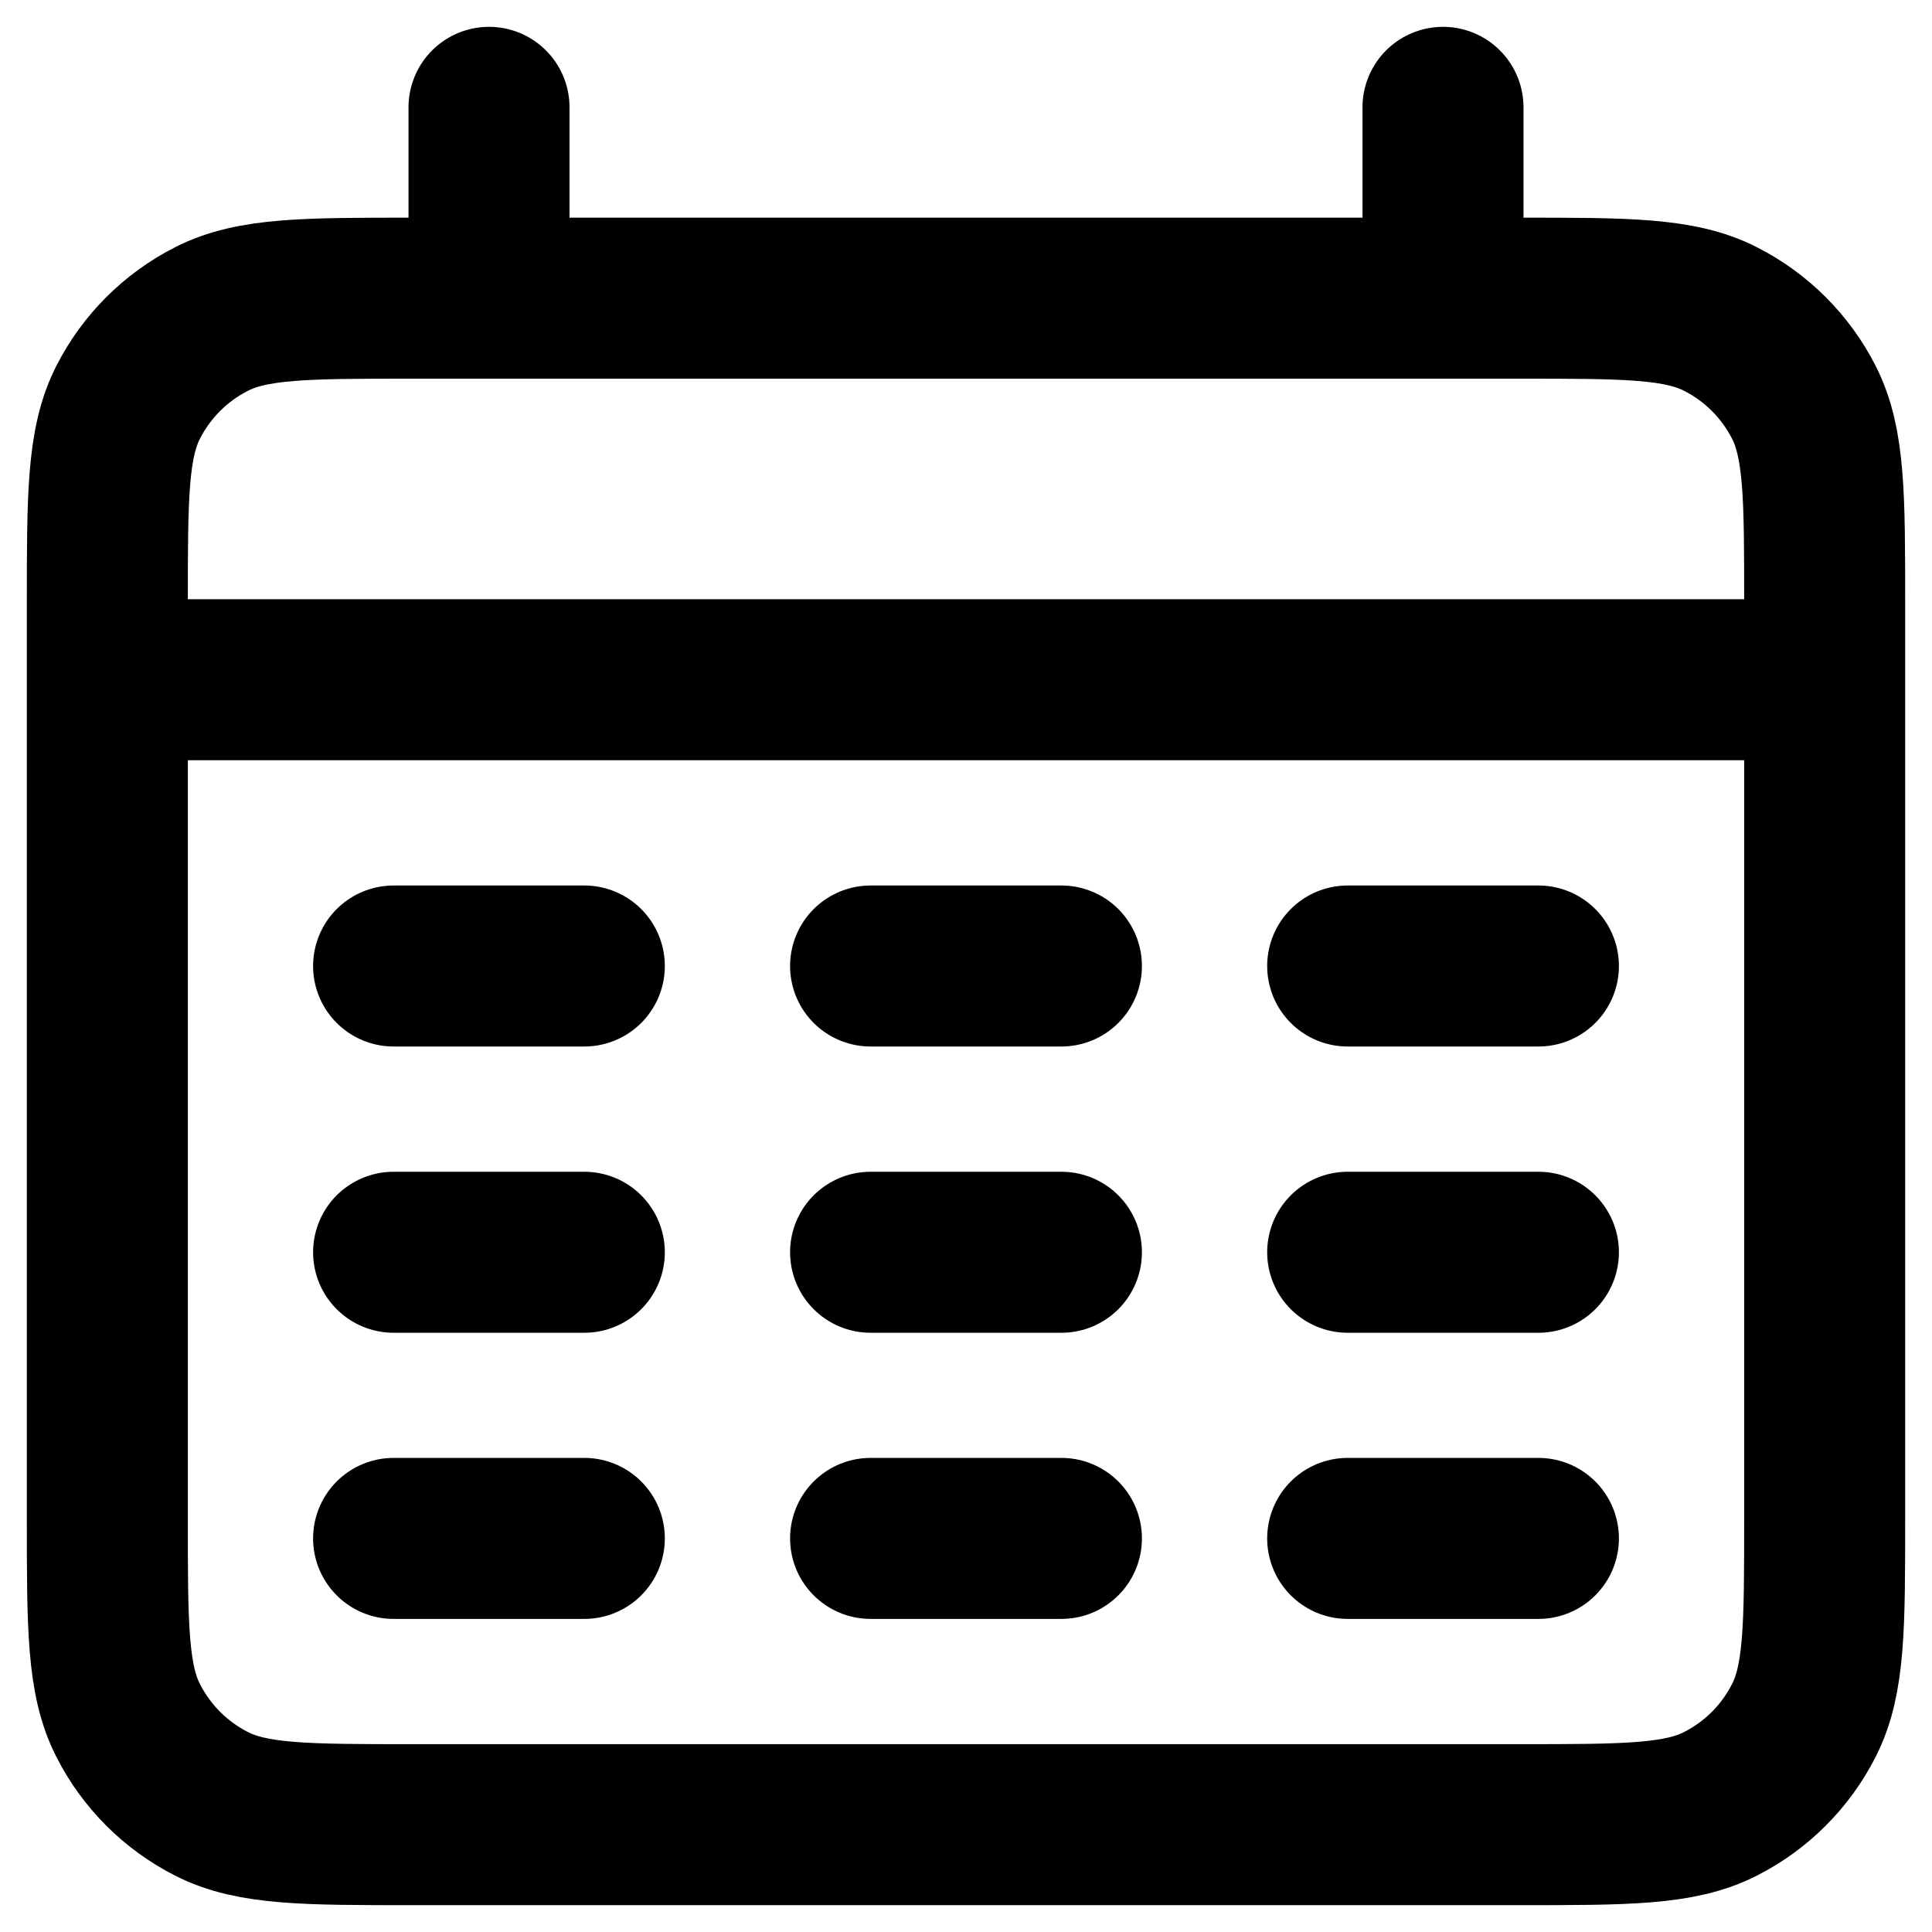 <svg width="18" height="18" viewBox="0 0 18 18" fill="none" xmlns="http://www.w3.org/2000/svg">
<path d="M1 6.333H17M4.556 1V2.778M13.444 1V2.778M3.667 9H5.444M8.111 9H9.889M12.556 9H14.333M3.667 11.667H5.444M8.111 11.667H9.889M12.556 11.667H14.333M3.667 14.333H5.444M8.111 14.333H9.889M12.556 14.333H14.333M3.844 17H14.156C15.151 17 15.649 17 16.029 16.806C16.364 16.636 16.636 16.364 16.806 16.029C17 15.649 17 15.151 17 14.156V5.622C17 4.627 17 4.129 16.806 3.748C16.636 3.414 16.364 3.142 16.029 2.972C15.649 2.778 15.151 2.778 14.156 2.778H3.844C2.849 2.778 2.351 2.778 1.971 2.972C1.636 3.142 1.364 3.414 1.194 3.748C1 4.129 1 4.627 1 5.622V14.156C1 15.151 1 15.649 1.194 16.029C1.364 16.364 1.636 16.636 1.971 16.806C2.351 17 2.849 17 3.844 17Z" stroke="black" stroke-width="1.5" stroke-linecap="round"/>
</svg>
